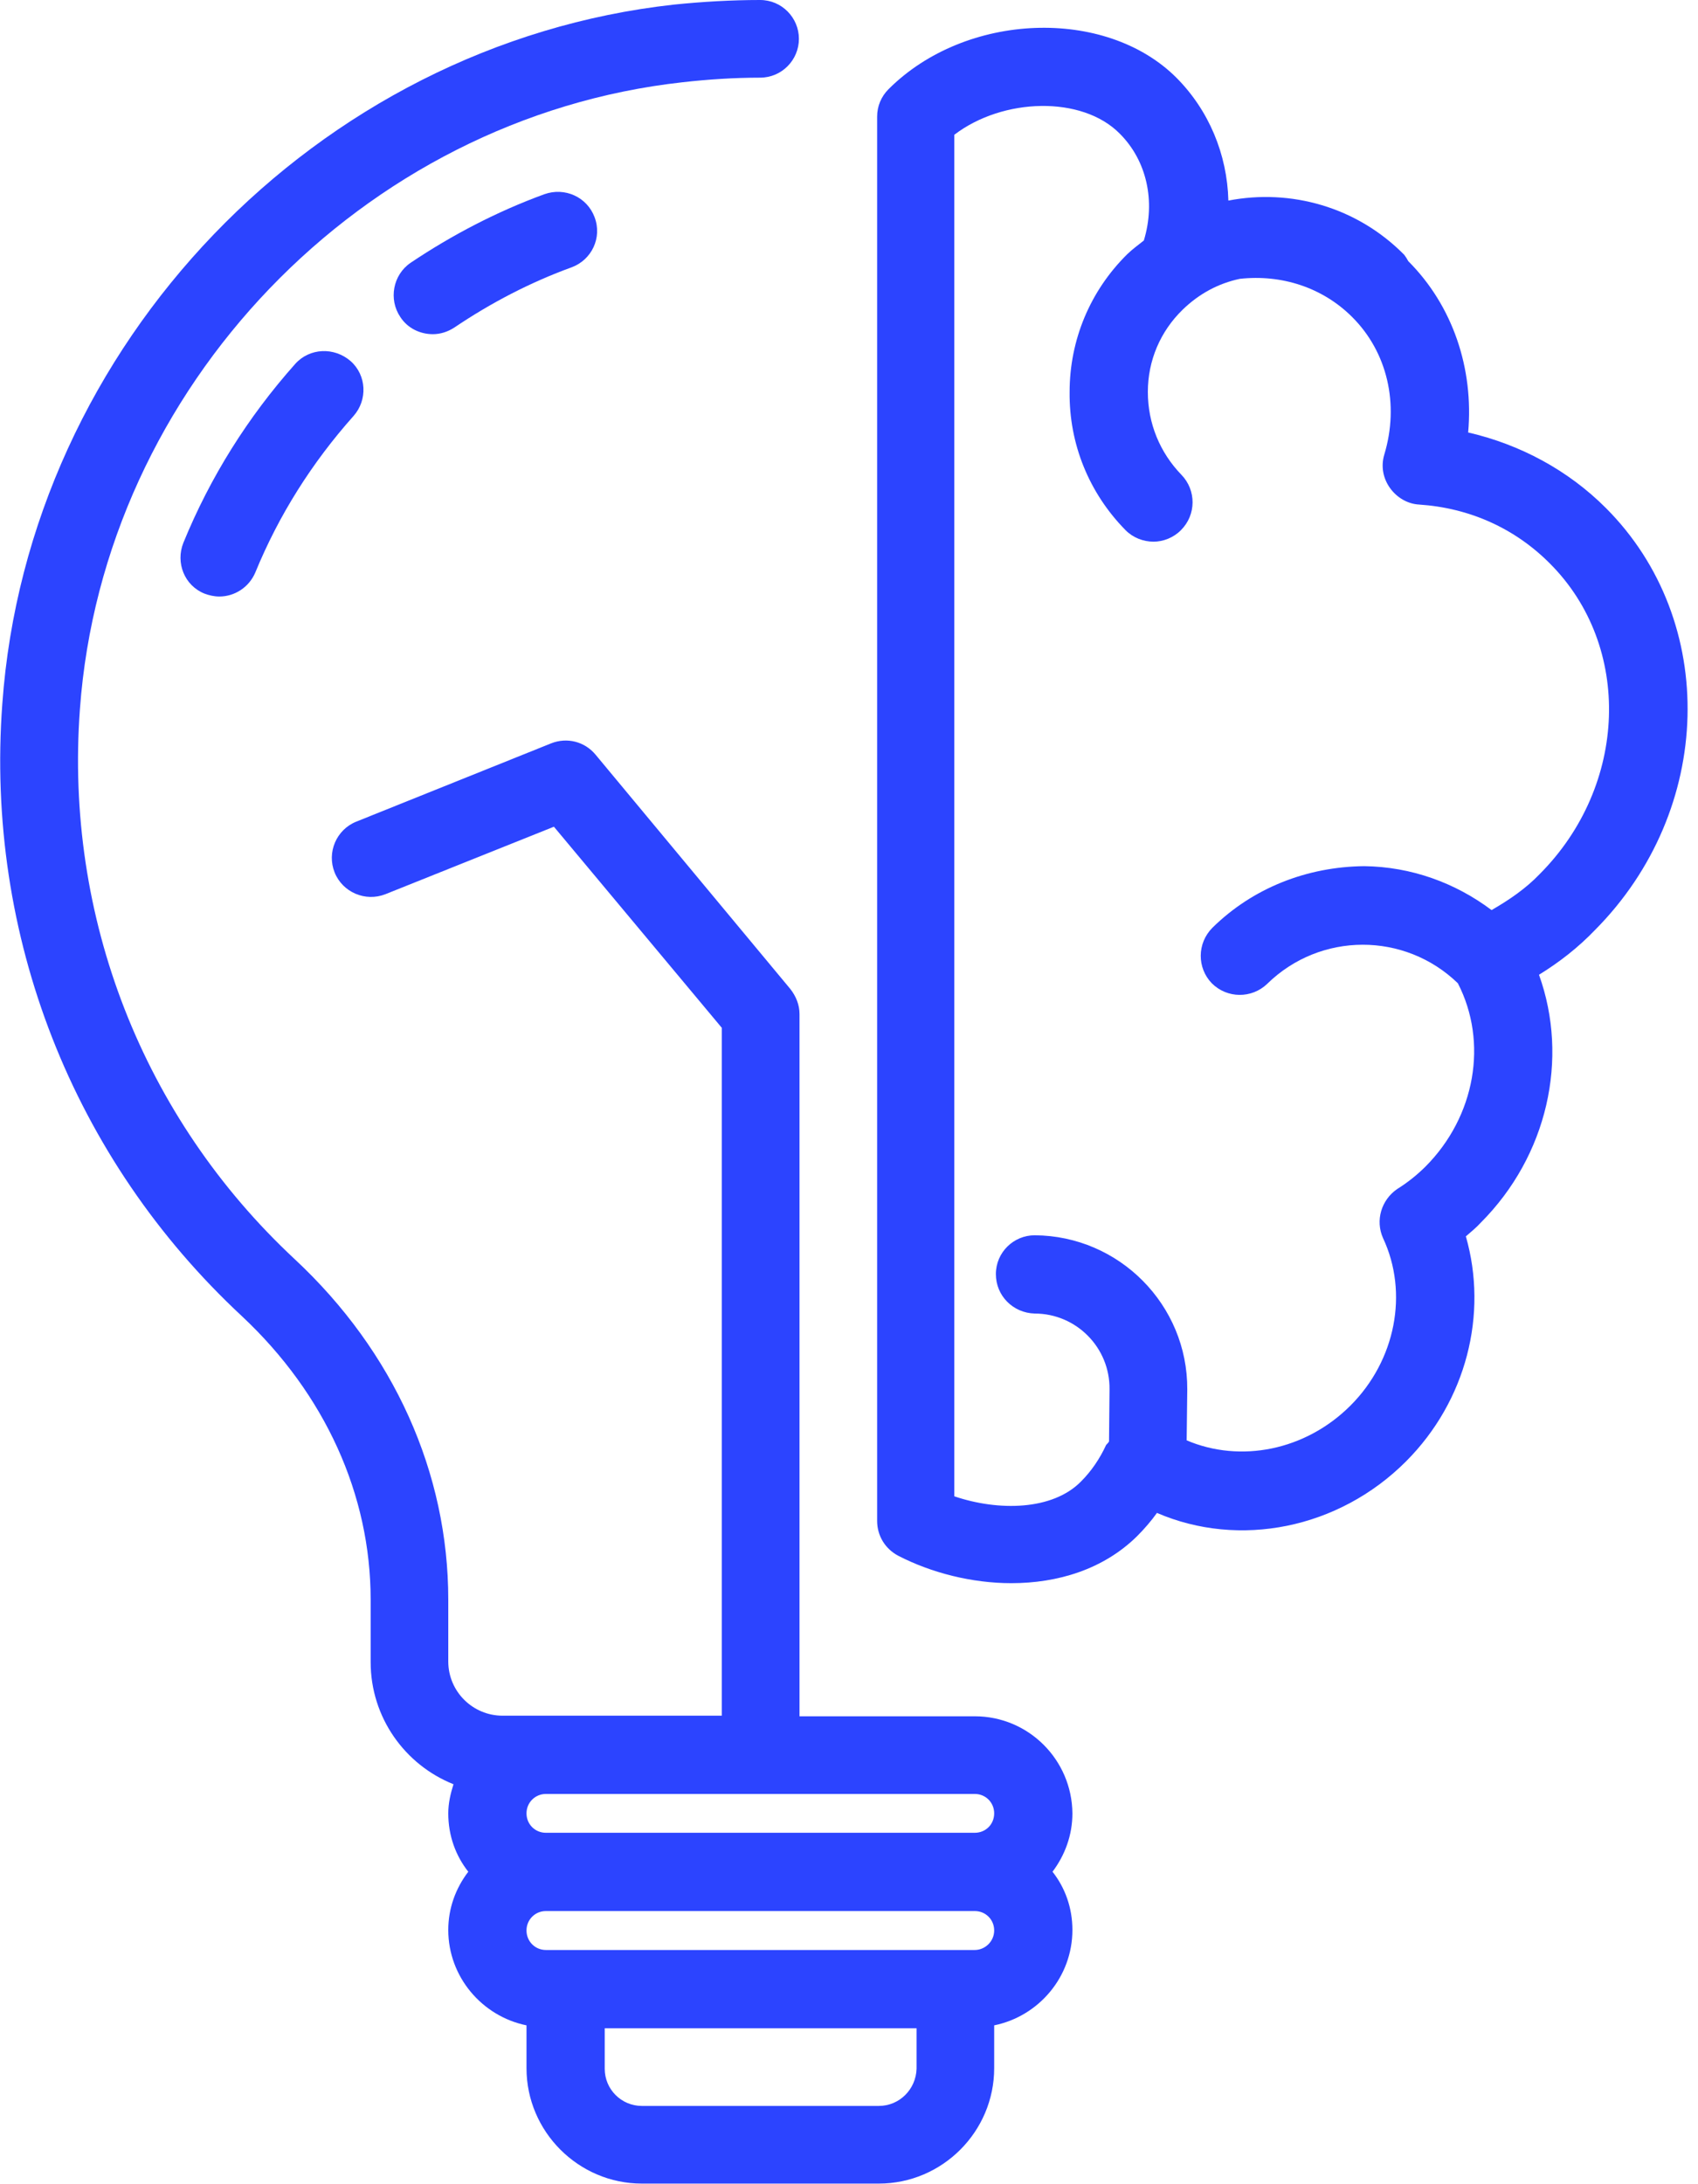 <svg width="14" height="18" viewBox="0 0 14 18" fill="none" xmlns="http://www.w3.org/2000/svg">
<g clip-path="url(#clip0_313_1501)">
<path d="M8.037 14.144H6.592V8.357C6.592 8.282 6.564 8.211 6.516 8.15L4.911 6.22C4.821 6.111 4.675 6.074 4.544 6.126L2.938 6.771C2.773 6.837 2.693 7.025 2.759 7.19C2.825 7.354 3.013 7.434 3.178 7.369L4.567 6.813L5.951 8.47V14.139H4.501H4.143C3.899 14.139 3.696 13.941 3.696 13.692V13.183C3.696 12.138 3.249 11.14 2.43 10.377C1.177 9.21 0.532 7.557 0.659 5.843C0.852 3.192 2.985 0.97 5.627 0.678C5.838 0.654 6.055 0.64 6.267 0.64C6.446 0.64 6.587 0.494 6.587 0.32C6.587 0.146 6.446 0 6.267 0C6.031 0 5.791 0.014 5.556 0.038C2.613 0.363 0.231 2.839 0.019 5.801C-0.122 7.708 0.598 9.549 1.996 10.848C2.679 11.488 3.056 12.317 3.056 13.183V13.697C3.056 14.153 3.338 14.544 3.739 14.704C3.715 14.78 3.696 14.86 3.696 14.944C3.696 15.128 3.757 15.293 3.861 15.425C3.757 15.561 3.696 15.726 3.696 15.905C3.696 16.291 3.974 16.616 4.341 16.691V17.044C4.341 17.567 4.77 17.995 5.292 17.995H7.246C7.769 17.995 8.197 17.567 8.197 17.044V16.691C8.565 16.616 8.842 16.291 8.842 15.905C8.842 15.721 8.781 15.556 8.678 15.425C8.781 15.288 8.842 15.123 8.842 14.944C8.838 14.502 8.48 14.144 8.037 14.144ZM8.037 14.784C8.127 14.784 8.197 14.855 8.197 14.944C8.197 15.034 8.127 15.104 8.037 15.104H4.501C4.412 15.104 4.341 15.034 4.341 14.944C4.341 14.855 4.412 14.784 4.501 14.784H8.037ZM7.246 17.355H5.292C5.123 17.355 4.986 17.218 4.986 17.049V16.715H7.557V17.049C7.552 17.218 7.416 17.355 7.246 17.355ZM8.037 16.07H4.501C4.412 16.07 4.341 15.999 4.341 15.909C4.341 15.82 4.412 15.749 4.501 15.749H8.037C8.127 15.749 8.197 15.82 8.197 15.909C8.197 15.999 8.122 16.07 8.037 16.07Z" fill="#2C44FF"/>
<path d="M2.434 2.999C2.044 3.437 1.733 3.932 1.512 4.473C1.446 4.638 1.521 4.826 1.686 4.892C1.723 4.906 1.766 4.916 1.808 4.916C1.935 4.916 2.053 4.84 2.105 4.718C2.298 4.247 2.571 3.814 2.915 3.428C3.032 3.296 3.023 3.093 2.891 2.976C2.755 2.858 2.552 2.867 2.434 2.999Z" fill="#2C44FF"/>
<path d="M4.487 1.601C4.101 1.742 3.729 1.935 3.385 2.166C3.24 2.265 3.202 2.467 3.301 2.613C3.362 2.707 3.466 2.754 3.569 2.754C3.63 2.754 3.692 2.735 3.748 2.698C4.049 2.495 4.374 2.326 4.713 2.203C4.878 2.142 4.967 1.959 4.902 1.789C4.84 1.624 4.657 1.54 4.487 1.601Z" fill="#2C44FF"/>
<path d="M13.24 4.186C12.929 3.875 12.534 3.663 12.105 3.564C12.152 3.037 11.978 2.519 11.611 2.152C11.601 2.133 11.592 2.119 11.578 2.1C11.187 1.704 10.641 1.554 10.128 1.653C10.118 1.271 9.967 0.909 9.699 0.64C9.115 0.057 7.962 0.099 7.326 0.735C7.265 0.796 7.232 0.876 7.232 0.961V12.534C7.232 12.656 7.298 12.764 7.406 12.821C7.679 12.962 8.014 13.047 8.338 13.047C8.72 13.047 9.096 12.934 9.374 12.661C9.435 12.6 9.492 12.534 9.539 12.468C10.217 12.76 11.036 12.6 11.592 12.044C12.091 11.545 12.27 10.829 12.086 10.189C12.129 10.151 12.171 10.118 12.209 10.076C12.759 9.525 12.938 8.725 12.689 8.033C12.858 7.929 13.014 7.807 13.15 7.665C14.134 6.676 14.172 5.118 13.24 4.186ZM12.298 7.5C11.997 7.274 11.634 7.143 11.248 7.138C10.777 7.143 10.33 7.317 9.996 7.646C9.869 7.774 9.869 7.976 9.991 8.103C10.118 8.23 10.321 8.23 10.448 8.108C10.886 7.679 11.582 7.679 12.02 8.103C12.27 8.588 12.166 9.2 11.752 9.615C11.686 9.68 11.611 9.742 11.521 9.798C11.389 9.888 11.338 10.057 11.403 10.203C11.615 10.655 11.507 11.211 11.135 11.583C10.763 11.955 10.226 12.058 9.784 11.87L9.789 11.451C9.793 10.754 9.228 10.184 8.531 10.18C8.357 10.18 8.211 10.321 8.211 10.5C8.211 10.679 8.353 10.82 8.531 10.825C8.875 10.825 9.153 11.107 9.148 11.451L9.144 11.87C9.144 11.874 9.144 11.874 9.144 11.879C9.139 11.889 9.129 11.898 9.12 11.908C9.068 12.021 8.998 12.124 8.913 12.209C8.677 12.449 8.23 12.454 7.868 12.331V1.111C8.268 0.805 8.922 0.786 9.233 1.102C9.454 1.323 9.53 1.657 9.431 1.982C9.384 2.02 9.337 2.053 9.294 2.095C8.988 2.397 8.819 2.802 8.819 3.23C8.814 3.658 8.979 4.063 9.28 4.369C9.341 4.431 9.426 4.464 9.511 4.464C9.591 4.464 9.676 4.431 9.737 4.369C9.864 4.242 9.864 4.04 9.741 3.913C9.563 3.729 9.464 3.489 9.464 3.23C9.464 2.971 9.567 2.731 9.751 2.552C9.887 2.42 10.047 2.335 10.222 2.298C10.565 2.26 10.904 2.368 11.149 2.613C11.437 2.9 11.54 3.329 11.413 3.748C11.385 3.842 11.403 3.941 11.46 4.021C11.517 4.101 11.606 4.153 11.7 4.158C12.119 4.186 12.491 4.355 12.778 4.643C13.461 5.325 13.423 6.474 12.694 7.204C12.581 7.322 12.444 7.416 12.298 7.5Z" fill="#2C44FF"/>
</g>
<defs>
<clipPath id="clip0_313_1501">
<rect width="13.913" height="18" fill="white"/>
</clipPath>
</defs>
</svg>

